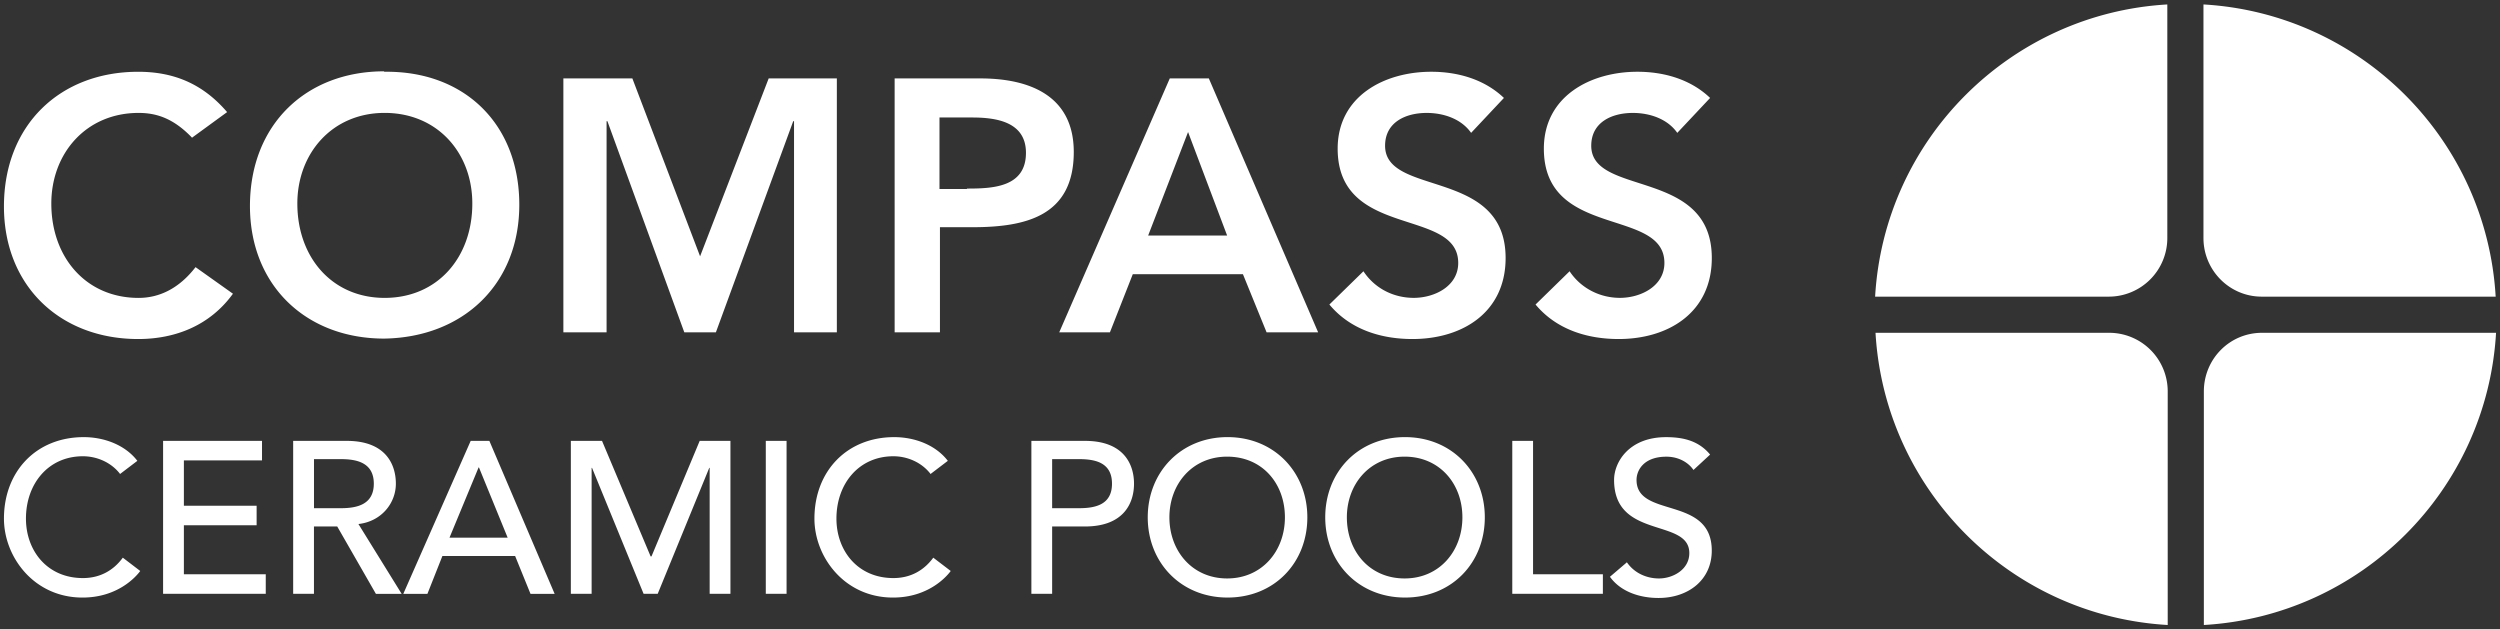 <svg xmlns="http://www.w3.org/2000/svg" width="170.5" height="42.928" viewBox="0 0 170.5 42.928"><rect x="0" y="0" width="170.5" height="42.928" fill="#333333" stroke="none"/><path d="M154.273 20.231h15.932C169.58 9.516 161.02.927 150.276.303v15.931c0 2.211 1.786 3.997 3.97 3.997h.027zm-6.462-3.997V.303c-10.715.624-19.305 9.184-19.928 19.928h15.931a3.993 3.993 0 0 0 3.997-3.997zm-3.969 6.463H127.91c.625 10.715 9.186 19.305 19.928 19.928v-15.93a3.993 3.993 0 0 0-3.996-3.998zm26.361 0h-15.931c-2.211 0-3.969 1.787-3.969 3.998v15.93c10.715-.623 19.304-9.184 19.928-19.928h-.028zM13.108 9.402c-1.274-1.333-2.438-1.701-3.657-1.701-3.57 0-5.951 2.75-5.951 6.181 0 3.685 2.381 6.435 5.951 6.435 1.391 0 2.75-.624 3.885-2.098l2.551 1.813c-1.559 2.155-3.911 3.09-6.463 3.09-5.329 0-9.155-3.628-9.155-9.042 0-5.556 3.826-9.185 9.155-9.185 2.353 0 4.365.766 6.065 2.75L13.08 9.402h.028zm13.095-4.507c5.414-.085 9.213 3.515 9.213 9.071 0 5.414-3.826 9.042-9.213 9.126-5.328 0-9.156-3.627-9.156-9.042 0-5.557 3.828-9.186 9.156-9.186v.031zm.029 15.421c3.6 0 5.98-2.75 5.98-6.435 0-3.458-2.381-6.181-5.98-6.181-3.57 0-5.953 2.75-5.953 6.181 0 3.685 2.381 6.435 5.953 6.435zm12.19-14.968h4.705l4.619 12.133 4.678-12.133h4.649v17.319h-2.92V8.268h-.056l-5.274 14.399H46.67L41.426 8.268h-.057v14.399h-2.947zm22.592 0h5.839c3.346 0 6.378 1.163 6.378 5.018 0 4.365-3.26 5.13-6.916 5.13h-2.211v7.171h-3.09V5.348zm4.932 7.513c1.757 0 4.024-.085 4.024-2.438 0-2.126-2.041-2.41-3.686-2.41h-2.211v4.876h1.871l.002-.028zm13.833-7.513h2.664l7.455 17.319h-3.516L84.768 18.7h-7.512l-1.56 3.967h-3.458l7.541-17.319zm3.911 10.716l-2.664-7.059-2.722 7.059h5.386zm16.64-7.002c-.652-.936-1.844-1.36-3.033-1.36-1.418 0-2.834.624-2.834 2.239 0 3.487 8.22 1.502 8.22 7.653 0 3.714-2.947 5.528-6.351 5.528-2.153 0-4.252-.652-5.668-2.353l2.323-2.269c.767 1.162 2.041 1.814 3.431 1.814 1.418 0 3.033-.794 3.033-2.381 0-3.798-8.222-1.616-8.222-7.795 0-3.571 3.175-5.244 6.379-5.244 1.813 0 3.628.511 4.96 1.786l-2.238 2.382zm14.06 0c-.651-.936-1.843-1.36-3.033-1.36-1.417 0-2.834.624-2.834 2.239 0 3.487 8.222 1.502 8.222 7.653 0 3.714-2.949 5.528-6.351 5.528-2.154 0-4.252-.652-5.67-2.353l2.323-2.269c.767 1.162 2.07 1.814 3.432 1.814 1.417 0 3.033-.794 3.033-2.381 0-3.798-8.221-1.616-8.221-7.795 0-3.571 3.174-5.244 6.377-5.244 1.813 0 3.629.511 4.961 1.786l-2.239 2.382zM8.176 32.306c-.596-.766-1.559-1.189-2.522-1.189-2.354 0-3.884 1.871-3.884 4.252 0 2.184 1.445 4.055 3.884 4.055 1.19 0 2.099-.539 2.722-1.391l1.189.908c-.313.424-1.559 1.813-3.939 1.813-3.315 0-5.356-2.777-5.356-5.385 0-3.23 2.211-5.557 5.442-5.557 1.359 0 2.806.51 3.656 1.617l-1.191.906v-.029h-.001zm2.947-2.238h6.746V31.4h-5.328v3.09h4.961v1.332h-4.961v3.343h5.584v1.332h-7.002zm8.873 0h3.656c2.664 0 3.346 1.615 3.346 2.92 0 1.332-.992 2.578-2.553 2.75l2.948 4.762h-1.757L23 35.907h-1.588v4.592h-1.418V30.068h.002zm1.418 4.591h1.842c1.104 0 2.238-.256 2.238-1.672 0-1.418-1.134-1.674-2.238-1.674h-1.842v3.346zm10.687-4.591h1.274L37.826 40.5H36.18l-1.048-2.58h-4.961L29.15 40.5h-1.645l4.596-10.432zm2.522 6.603l-1.957-4.789h-.027l-1.984 4.789h3.968zm4.309-6.603h2.126l3.315 7.879h.058l3.288-7.879h2.097v10.429h-1.417v-8.588h-.028l-3.515 8.588h-.963l-3.516-8.588h-.028v8.588h-1.417zm13.295 0h1.417v10.429h-1.417zm11.224 2.238c-.596-.766-1.56-1.189-2.522-1.189-2.353 0-3.884 1.871-3.884 4.252 0 2.184 1.445 4.055 3.884 4.055 1.19 0 2.098-.539 2.721-1.391l1.19.908c-.312.424-1.56 1.813-3.939 1.813-3.316 0-5.357-2.777-5.357-5.385 0-3.23 2.211-5.557 5.442-5.557 1.36 0 2.808.51 3.656 1.617l-1.19.906v-.029h-.001zm6.889-2.238h3.656c2.664 0 3.344 1.615 3.344 2.92 0 1.303-.68 2.918-3.344 2.918h-2.24v4.592H70.34v-10.43zm1.416 4.591H73.6c1.134 0 2.238-.256 2.238-1.672 0-1.418-1.104-1.674-2.238-1.674h-1.844v3.346zm6.52.623c0-3.09 2.269-5.471 5.442-5.471s5.443 2.381 5.443 5.471-2.24 5.471-5.443 5.471c-3.175 0-5.442-2.381-5.442-5.471zm9.355 0c0-2.295-1.53-4.139-3.94-4.139-2.381 0-3.938 1.871-3.938 4.139 0 2.297 1.559 4.168 3.938 4.168 2.381 0 3.94-1.873 3.94-4.168zm2.75 0c0-3.09 2.238-5.471 5.441-5.471 3.176 0 5.442 2.381 5.442 5.471s-2.239 5.471-5.442 5.471c-3.174 0-5.441-2.381-5.441-5.471zm9.354 0c0-2.295-1.56-4.139-3.94-4.139-2.379 0-3.939 1.871-3.939 4.139 0 2.297 1.531 4.168 3.939 4.168 2.381 0 3.94-1.873 3.94-4.168zm3.402-5.214h1.417v9.097h4.762v1.332h-6.179zm7.795 8.248c.511.766 1.359 1.135 2.211 1.135.936 0 2.068-.596 2.068-1.729 0-2.41-5.131-.908-5.131-4.99 0-1.219 1.021-2.918 3.545-2.918 1.133 0 2.211.227 3.004 1.189l-1.135 1.049c-.367-.539-1.049-.906-1.842-.906-1.561 0-2.041.936-2.041 1.586 0 2.637 5.131 1.049 5.131 4.82 0 2.012-1.615 3.23-3.629 3.23-1.332 0-2.607-.453-3.316-1.445l1.162-.992-.027-.029z" fill="#FFF"/></svg>